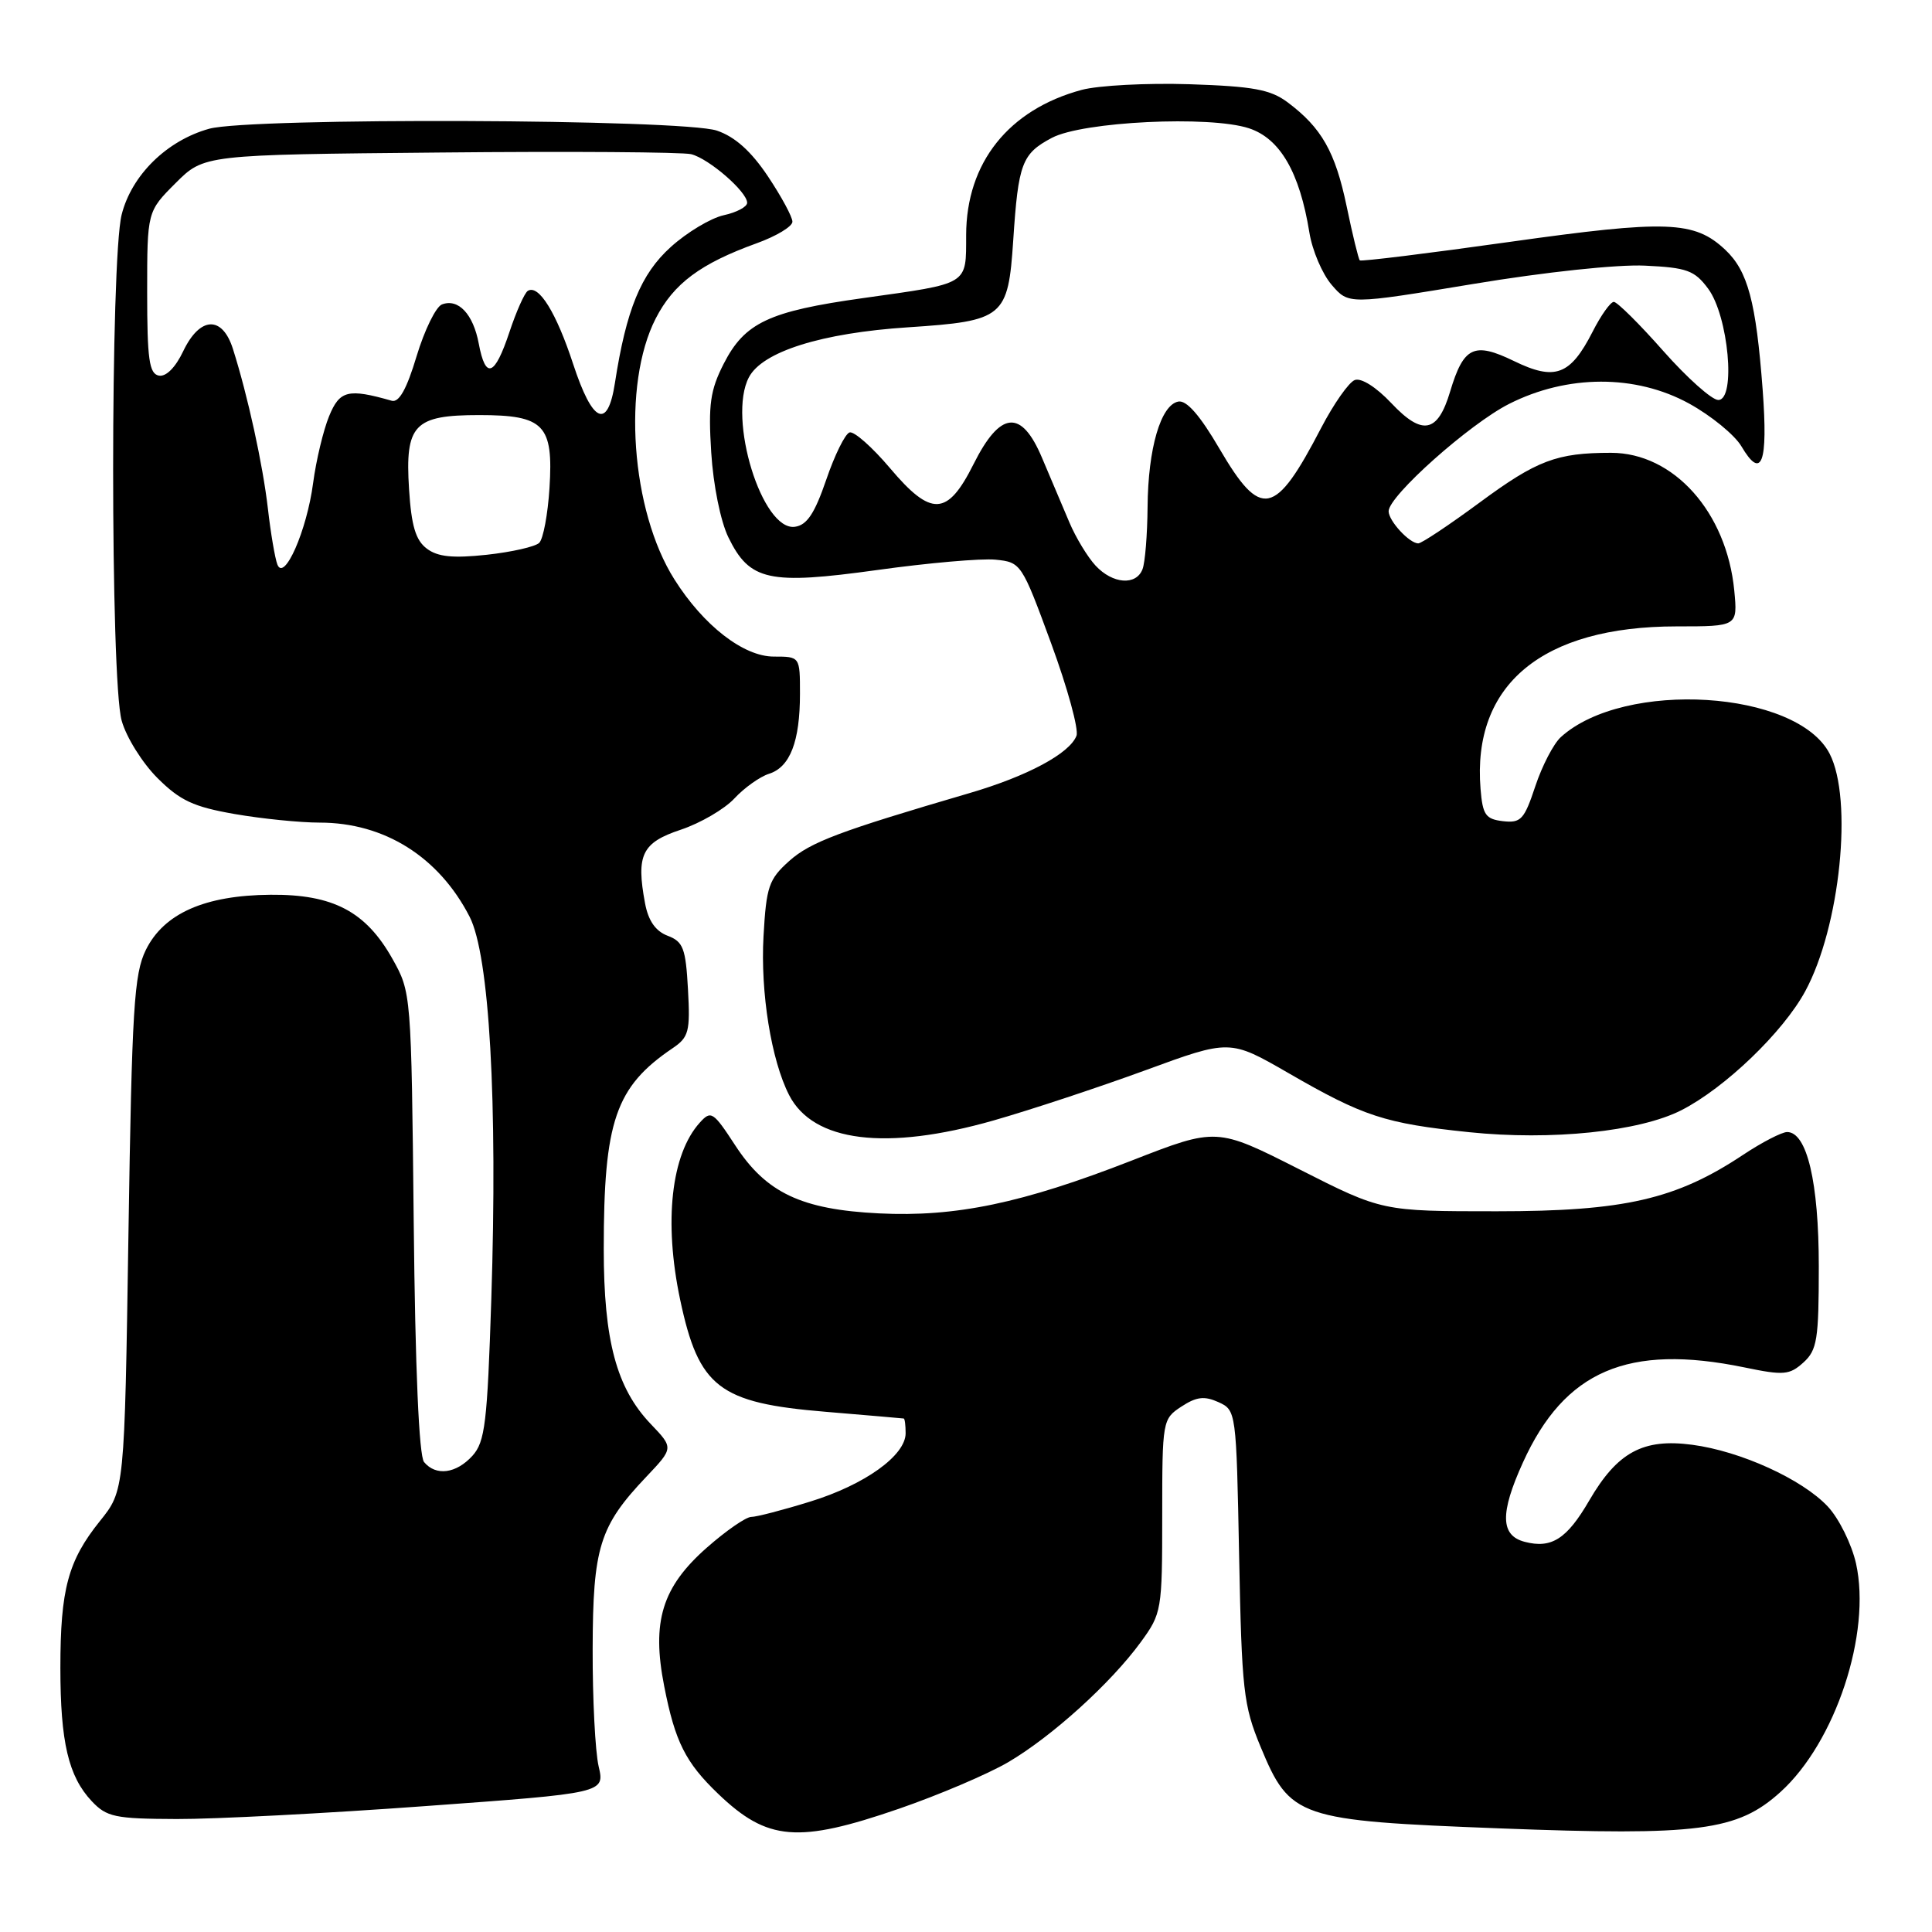 <?xml version="1.0" encoding="UTF-8" standalone="no"?>
<!DOCTYPE svg PUBLIC "-//W3C//DTD SVG 1.1//EN" "http://www.w3.org/Graphics/SVG/1.1/DTD/svg11.dtd" >
<svg xmlns="http://www.w3.org/2000/svg" xmlns:xlink="http://www.w3.org/1999/xlink" version="1.1" viewBox="0 0 256 256">
 <g >
 <path fill="currentColor"
d=" M 119.11 239.67 C 124.39 237.85 130.91 235.07 133.59 233.50 C 139.37 230.11 147.18 223.04 151.15 217.60 C 153.93 213.79 154.00 213.39 154.00 200.87 C 154.00 188.24 154.04 188.02 156.54 186.38 C 158.54 185.07 159.59 184.95 161.45 185.79 C 163.80 186.86 163.82 187.01 164.19 206.19 C 164.54 223.97 164.76 225.97 167.03 231.45 C 170.95 240.90 171.95 241.24 198.74 242.27 C 225.08 243.28 230.21 242.61 235.91 237.46 C 243.21 230.87 247.99 216.40 245.93 207.16 C 245.35 204.60 243.67 201.20 242.19 199.62 C 238.81 196.01 230.65 192.29 224.23 191.44 C 217.72 190.57 214.31 192.42 210.58 198.83 C 207.62 203.92 205.59 205.23 202.03 204.30 C 198.81 203.46 198.74 200.52 201.79 193.80 C 207.31 181.62 215.72 178.01 231.15 181.19 C 236.35 182.27 237.12 182.20 238.96 180.54 C 240.78 178.89 241.00 177.49 241.00 167.81 C 241.00 156.64 239.43 150.00 236.80 150.00 C 236.09 150.01 233.47 151.36 231.00 153.00 C 222.09 158.93 215.23 160.50 198.32 160.50 C 183.14 160.50 183.14 160.50 172.17 154.94 C 161.21 149.39 161.21 149.39 149.96 153.78 C 135.45 159.44 126.64 161.28 116.48 160.78 C 106.18 160.27 101.52 158.06 97.41 151.75 C 94.50 147.29 94.21 147.11 92.73 148.75 C 88.93 152.95 87.94 161.88 90.12 172.20 C 92.59 183.85 95.25 185.90 109.40 187.07 C 114.95 187.54 119.61 187.93 119.75 187.96 C 119.89 187.98 120.00 188.86 120.00 189.91 C 120.00 192.86 114.59 196.74 107.35 198.97 C 103.74 200.09 100.23 201.00 99.54 201.00 C 98.85 201.00 96.20 202.83 93.66 205.07 C 87.73 210.29 86.32 214.86 88.01 223.43 C 89.45 230.80 90.84 233.55 95.16 237.69 C 101.69 243.95 105.73 244.28 119.11 239.67 Z  M 56.32 239.32 C 80.15 237.59 80.15 237.59 79.32 234.04 C 78.87 232.09 78.51 225.10 78.53 218.50 C 78.56 205.03 79.43 202.22 85.64 195.68 C 89.26 191.86 89.26 191.86 86.22 188.68 C 81.69 183.93 80.00 177.63 80.00 165.51 C 80.00 148.55 81.55 144.02 89.13 138.89 C 91.27 137.44 91.47 136.69 91.16 131.08 C 90.86 125.65 90.53 124.77 88.46 123.99 C 86.86 123.38 85.90 122.00 85.47 119.68 C 84.27 113.27 85.06 111.65 90.21 109.94 C 92.81 109.07 96.00 107.21 97.31 105.80 C 98.62 104.39 100.68 102.92 101.90 102.53 C 104.69 101.65 106.00 98.25 106.00 91.93 C 106.00 87.00 106.00 87.00 102.53 87.00 C 98.52 87.00 93.21 82.88 89.36 76.77 C 83.60 67.66 82.41 50.95 86.88 42.21 C 89.26 37.57 92.81 34.93 100.25 32.24 C 102.86 31.30 105.00 30.01 105.00 29.38 C 105.00 28.74 103.54 26.04 101.75 23.36 C 99.53 20.04 97.39 18.12 95.00 17.31 C 90.46 15.76 33.17 15.55 27.72 17.06 C 22.11 18.62 17.44 23.20 16.12 28.44 C 14.62 34.41 14.61 90.07 16.12 95.48 C 16.72 97.67 18.86 101.09 20.86 103.09 C 23.87 106.09 25.64 106.91 31.08 107.86 C 34.70 108.49 39.78 109.00 42.36 109.00 C 50.93 109.00 58.14 113.53 62.22 121.46 C 64.85 126.57 65.95 145.90 65.10 172.15 C 64.57 188.57 64.27 191.05 62.60 192.90 C 60.44 195.27 57.76 195.62 56.19 193.73 C 55.52 192.92 55.02 181.42 54.82 161.98 C 54.50 131.60 54.49 131.49 52.00 127.05 C 48.47 120.77 44.13 118.49 35.85 118.56 C 27.13 118.63 21.71 121.03 19.32 125.88 C 17.76 129.07 17.48 133.58 17.02 163.50 C 16.50 197.50 16.50 197.50 13.23 201.56 C 9.02 206.81 8.00 210.58 8.00 221.00 C 8.00 230.84 9.07 235.38 12.15 238.66 C 14.14 240.77 15.22 241.00 23.42 241.03 C 28.42 241.05 43.22 240.28 56.32 239.32 Z  M 131.64 148.47 C 136.51 147.08 145.55 144.09 151.73 141.83 C 162.96 137.71 162.96 137.71 170.73 142.19 C 180.68 147.94 183.50 148.86 194.67 150.02 C 205.58 151.15 217.23 149.94 222.79 147.11 C 228.57 144.16 236.26 136.77 239.20 131.35 C 243.83 122.81 245.56 105.91 242.43 99.86 C 238.08 91.46 215.24 90.04 206.83 97.66 C 205.87 98.52 204.34 101.46 203.44 104.17 C 201.97 108.60 201.53 109.08 199.15 108.81 C 196.85 108.54 196.46 107.98 196.18 104.54 C 195.05 90.71 204.35 83.00 222.16 83.00 C 230.25 83.00 230.25 83.00 229.80 78.25 C 228.79 67.86 221.77 60.00 213.47 60.00 C 206.27 60.00 203.65 60.99 196.07 66.58 C 192.03 69.56 188.37 72.00 187.93 72.00 C 186.75 72.00 184.00 69.02 184.00 67.74 C 184.00 65.72 194.71 56.18 199.96 53.52 C 207.68 49.61 216.74 49.59 223.81 53.47 C 226.72 55.07 229.84 57.62 230.74 59.13 C 233.43 63.69 234.29 61.41 233.56 51.62 C 232.68 39.96 231.60 35.92 228.61 33.10 C 224.51 29.25 220.90 29.12 199.99 32.06 C 189.27 33.57 180.36 34.67 180.18 34.50 C 180.01 34.34 179.22 31.12 178.44 27.35 C 176.93 20.11 175.12 16.93 170.62 13.56 C 168.34 11.86 166.07 11.44 157.61 11.16 C 151.97 10.98 145.54 11.32 143.33 11.91 C 133.65 14.52 128.04 21.56 128.02 31.14 C 128.00 37.83 128.52 37.51 114.36 39.50 C 101.86 41.25 98.68 42.75 95.89 48.21 C 94.11 51.71 93.84 53.60 94.24 59.94 C 94.51 64.29 95.48 69.07 96.51 71.19 C 99.33 76.97 101.86 77.52 116.24 75.53 C 122.98 74.59 130.04 73.97 131.92 74.16 C 135.29 74.50 135.39 74.65 139.28 85.24 C 141.45 91.15 142.96 96.66 142.64 97.49 C 141.74 99.84 136.14 102.84 128.50 105.08 C 111.22 110.14 107.38 111.58 104.57 114.09 C 101.87 116.51 101.54 117.47 101.17 124.05 C 100.75 131.50 102.19 140.47 104.56 145.10 C 107.75 151.33 117.41 152.53 131.64 148.47 Z  M 36.75 74.79 C 36.44 73.98 35.87 70.66 35.50 67.41 C 34.82 61.52 32.83 52.43 30.87 46.25 C 29.46 41.78 26.49 41.91 24.28 46.53 C 23.25 48.70 22.00 49.95 21.05 49.77 C 19.77 49.52 19.50 47.62 19.50 38.75 C 19.50 28.03 19.50 28.03 23.27 24.26 C 27.03 20.50 27.03 20.50 58.27 20.21 C 75.44 20.04 90.44 20.15 91.58 20.43 C 93.94 21.02 99.00 25.41 99.00 26.87 C 99.00 27.41 97.60 28.15 95.89 28.52 C 94.18 28.90 91.02 30.79 88.88 32.73 C 84.92 36.30 82.98 41.04 81.48 50.75 C 80.52 56.98 78.52 56.08 75.95 48.25 C 73.71 41.41 71.38 37.65 69.94 38.54 C 69.51 38.80 68.41 41.27 67.50 44.01 C 65.55 49.87 64.34 50.33 63.44 45.54 C 62.71 41.62 60.73 39.51 58.56 40.34 C 57.76 40.65 56.25 43.73 55.20 47.20 C 53.89 51.57 52.87 53.38 51.90 53.10 C 46.12 51.45 45.01 51.73 43.61 55.14 C 42.85 56.99 41.89 60.98 41.49 64.00 C 40.66 70.31 37.65 77.15 36.75 74.79 Z  M 56.56 72.70 C 55.08 71.59 54.51 69.70 54.20 64.80 C 53.66 56.27 54.86 55.00 63.50 55.00 C 72.11 55.00 73.34 56.28 72.81 64.67 C 72.59 68.15 71.98 71.41 71.45 71.93 C 70.93 72.44 67.80 73.15 64.50 73.51 C 60.00 73.99 58.01 73.79 56.56 72.70 Z  M 145.17 74.95 C 144.12 73.82 142.55 71.24 141.69 69.20 C 140.83 67.17 139.20 63.33 138.08 60.68 C 135.34 54.17 132.54 54.43 129.00 61.50 C 125.54 68.41 123.40 68.51 117.93 62.03 C 115.57 59.24 113.16 57.11 112.57 57.30 C 111.98 57.49 110.59 60.31 109.48 63.57 C 107.95 68.03 106.93 69.58 105.34 69.80 C 101.00 70.43 96.37 55.45 99.23 50.00 C 101.01 46.59 108.86 44.12 120.32 43.37 C 133.03 42.53 133.58 42.07 134.26 31.82 C 134.93 21.64 135.41 20.37 139.37 18.27 C 143.46 16.10 160.31 15.29 165.50 17.00 C 169.62 18.36 172.21 22.83 173.50 30.81 C 173.88 33.18 175.21 36.30 176.45 37.74 C 178.70 40.36 178.70 40.36 195.19 37.63 C 204.69 36.05 214.34 35.02 217.98 35.20 C 223.52 35.46 224.54 35.83 226.33 38.24 C 229.03 41.86 230.05 53.00 227.68 53.00 C 226.83 53.00 223.55 50.07 220.39 46.50 C 217.23 42.92 214.28 40.00 213.84 40.00 C 213.40 40.00 212.13 41.78 211.02 43.97 C 208.07 49.74 206.05 50.49 200.61 47.84 C 195.31 45.27 193.94 45.92 192.15 51.88 C 190.51 57.38 188.47 57.78 184.36 53.42 C 182.35 51.29 180.36 50.03 179.51 50.36 C 178.72 50.66 176.72 53.52 175.06 56.70 C 168.94 68.48 167.09 68.86 161.58 59.45 C 159.00 55.03 157.22 53.00 156.13 53.21 C 153.80 53.66 152.12 59.43 152.06 67.17 C 152.03 70.84 151.73 74.55 151.39 75.42 C 150.55 77.62 147.44 77.39 145.17 74.95 Z "/>
</g>
</svg>